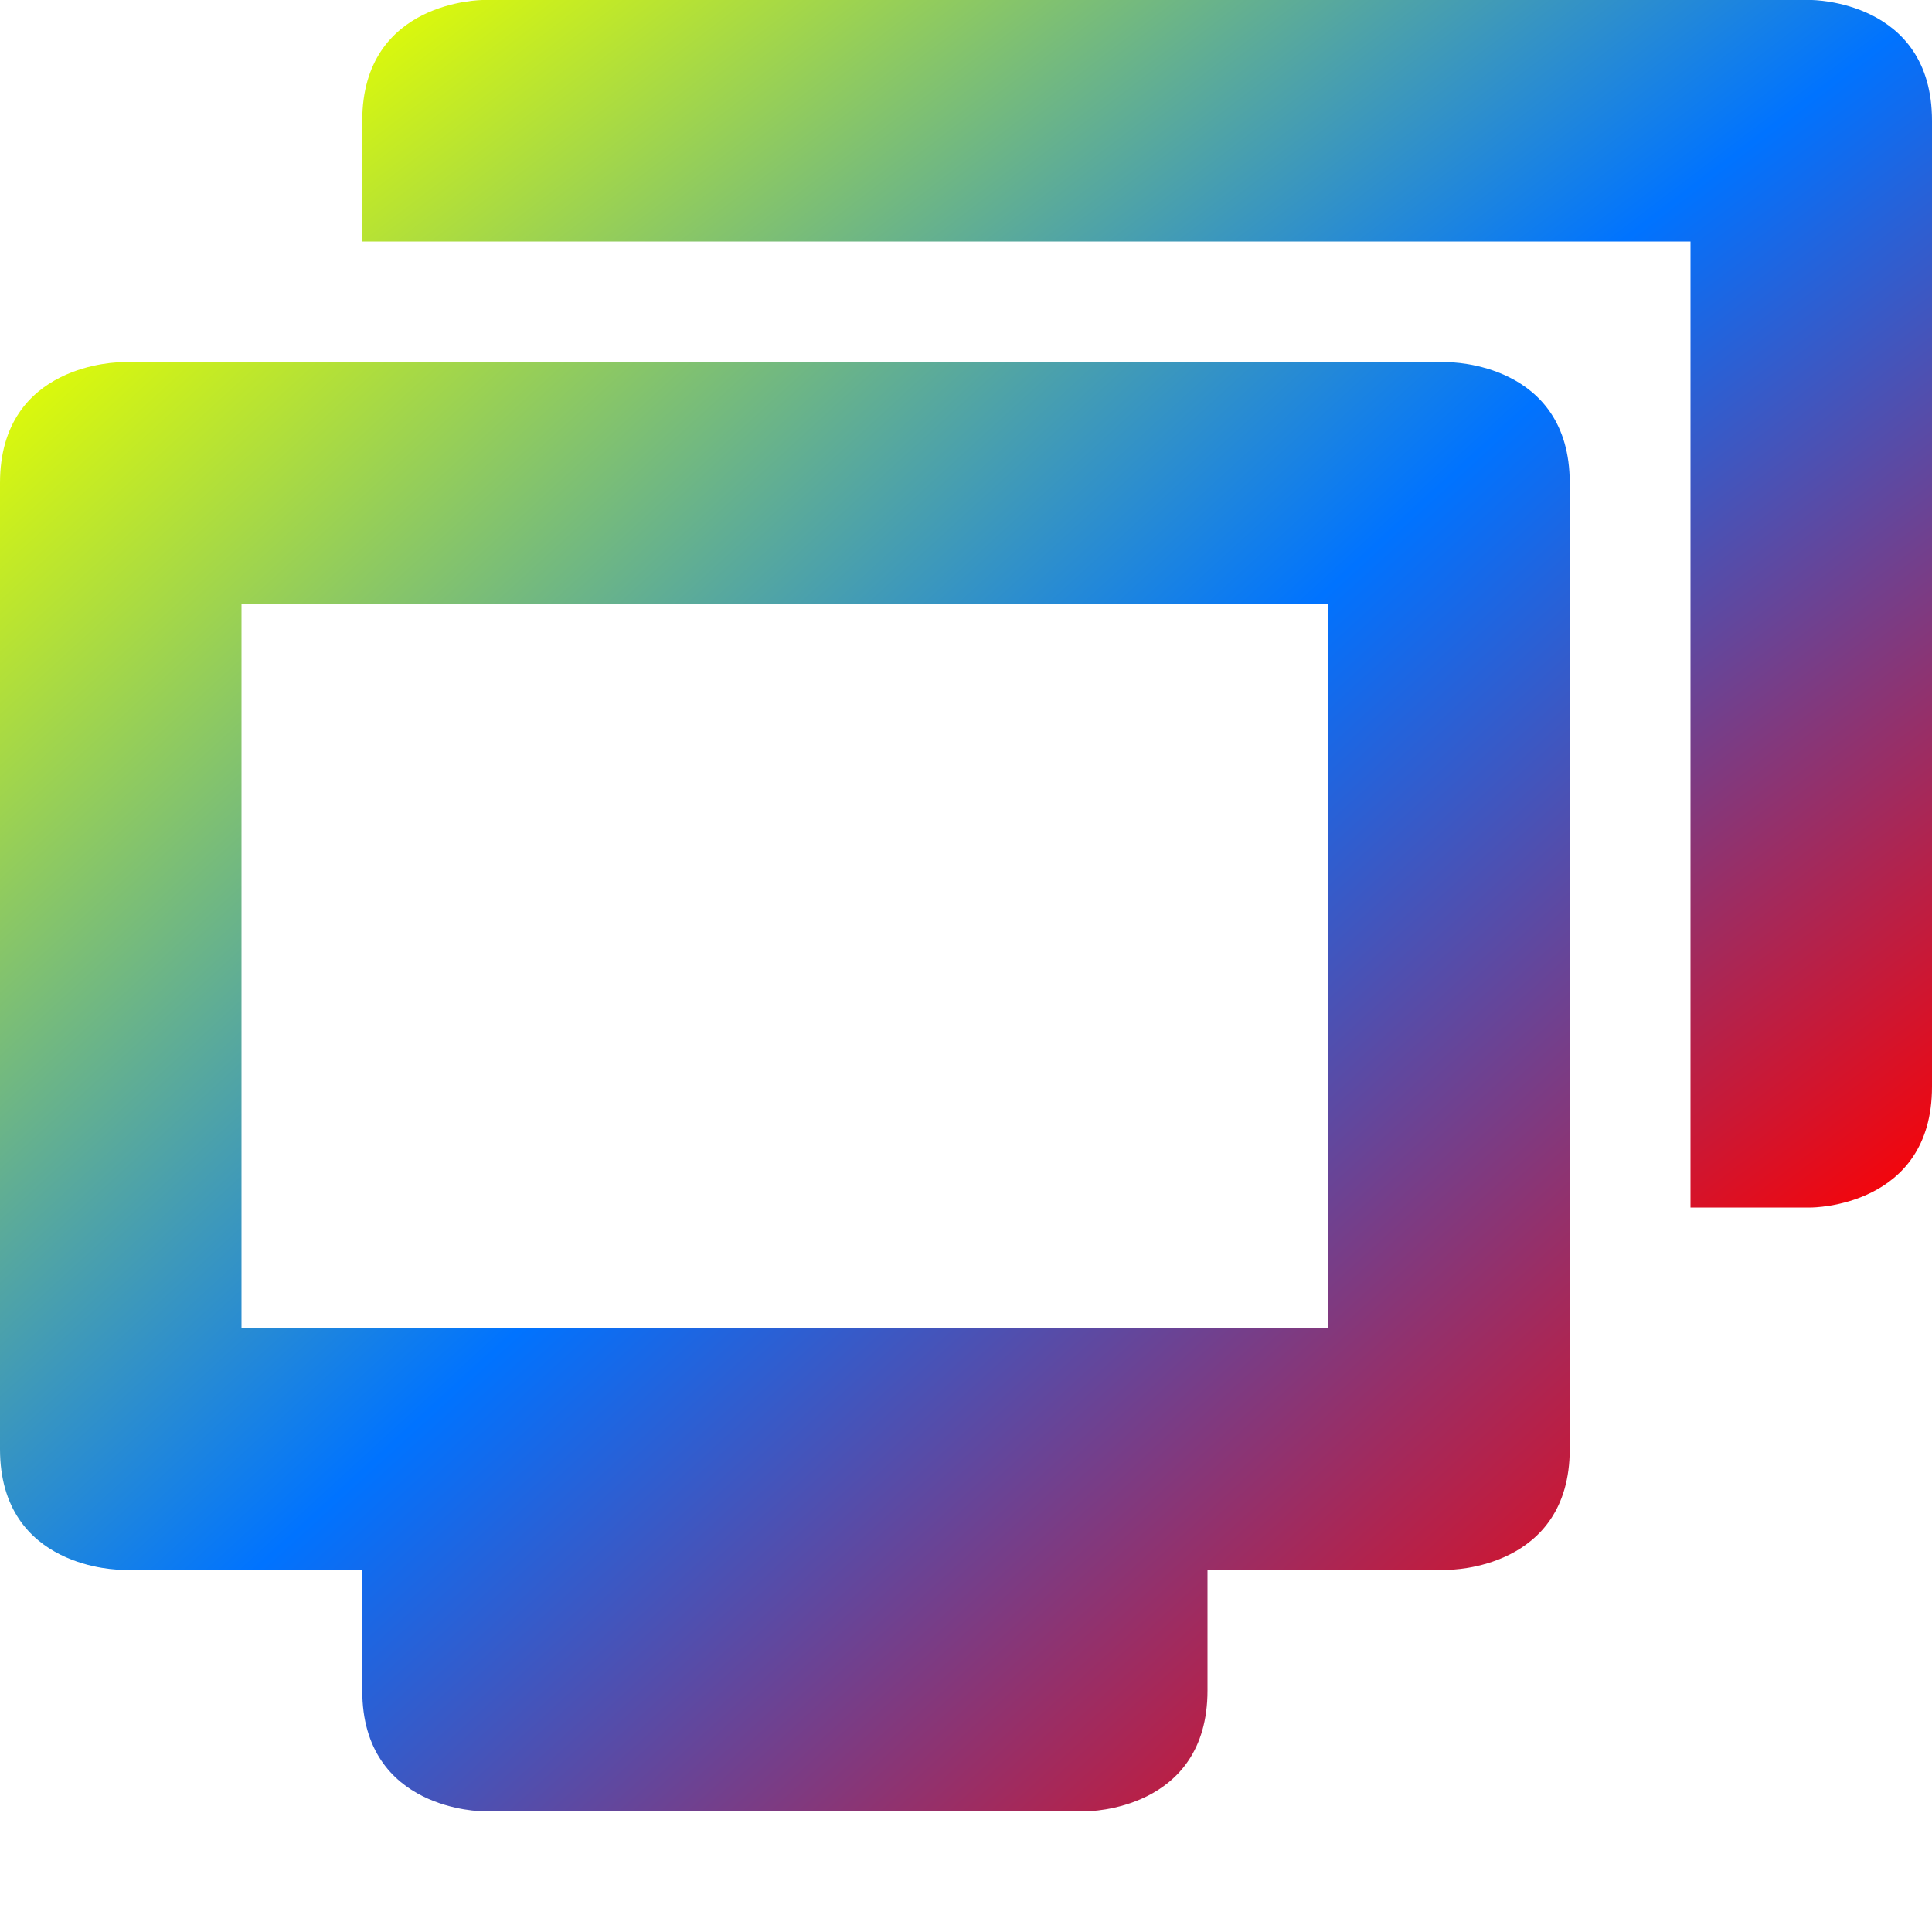 <svg xmlns="http://www.w3.org/2000/svg" xmlns:xlink="http://www.w3.org/1999/xlink" width="16" height="16" viewBox="0 0 16 16" version="1.1"><defs><linearGradient id="linear0" x1="0%" x2="100%" y1="0%" y2="100%"><stop offset="0%" style="stop-color:#e5ff00; stop-opacity:1"/><stop offset="50%" style="stop-color:#0073ff; stop-opacity:1"/><stop offset="100%" style="stop-color:#ff0000; stop-opacity:1"/></linearGradient></defs><g id="surface1"><use xlink:href="#surface5" mask="url(#mask0)"/><path style=" stroke:none;fill-rule:nonzero;fill:url(#linear0);fill-opacity:1;" d="M 1 3 C 1 3 0 3 0 4 L 0 12 C 0 13 1 13 1 13 L 3 13 L 3 14 C 3 15 4 15 4 15 L 9 15 C 9 15 10 15 10 14 L 10 13 L 12 13 C 12 13 13 13 13 12 L 13 4 C 13 3 12 3 12 3 Z M 2 5 L 11 5 L 11 11 L 2 11 Z M 2 5 "/><path style=" stroke:none;fill-rule:nonzero;fill:url(#linear0);fill-opacity:1;" d="M 4 0 C 4 0 3 0 3 1 L 3 2 L 14 2 L 14 10 L 15 10 C 15 10 16 10 16 9 L 16 1 C 16 0 15 0 15 0 Z M 4 0 "/></g></svg>
